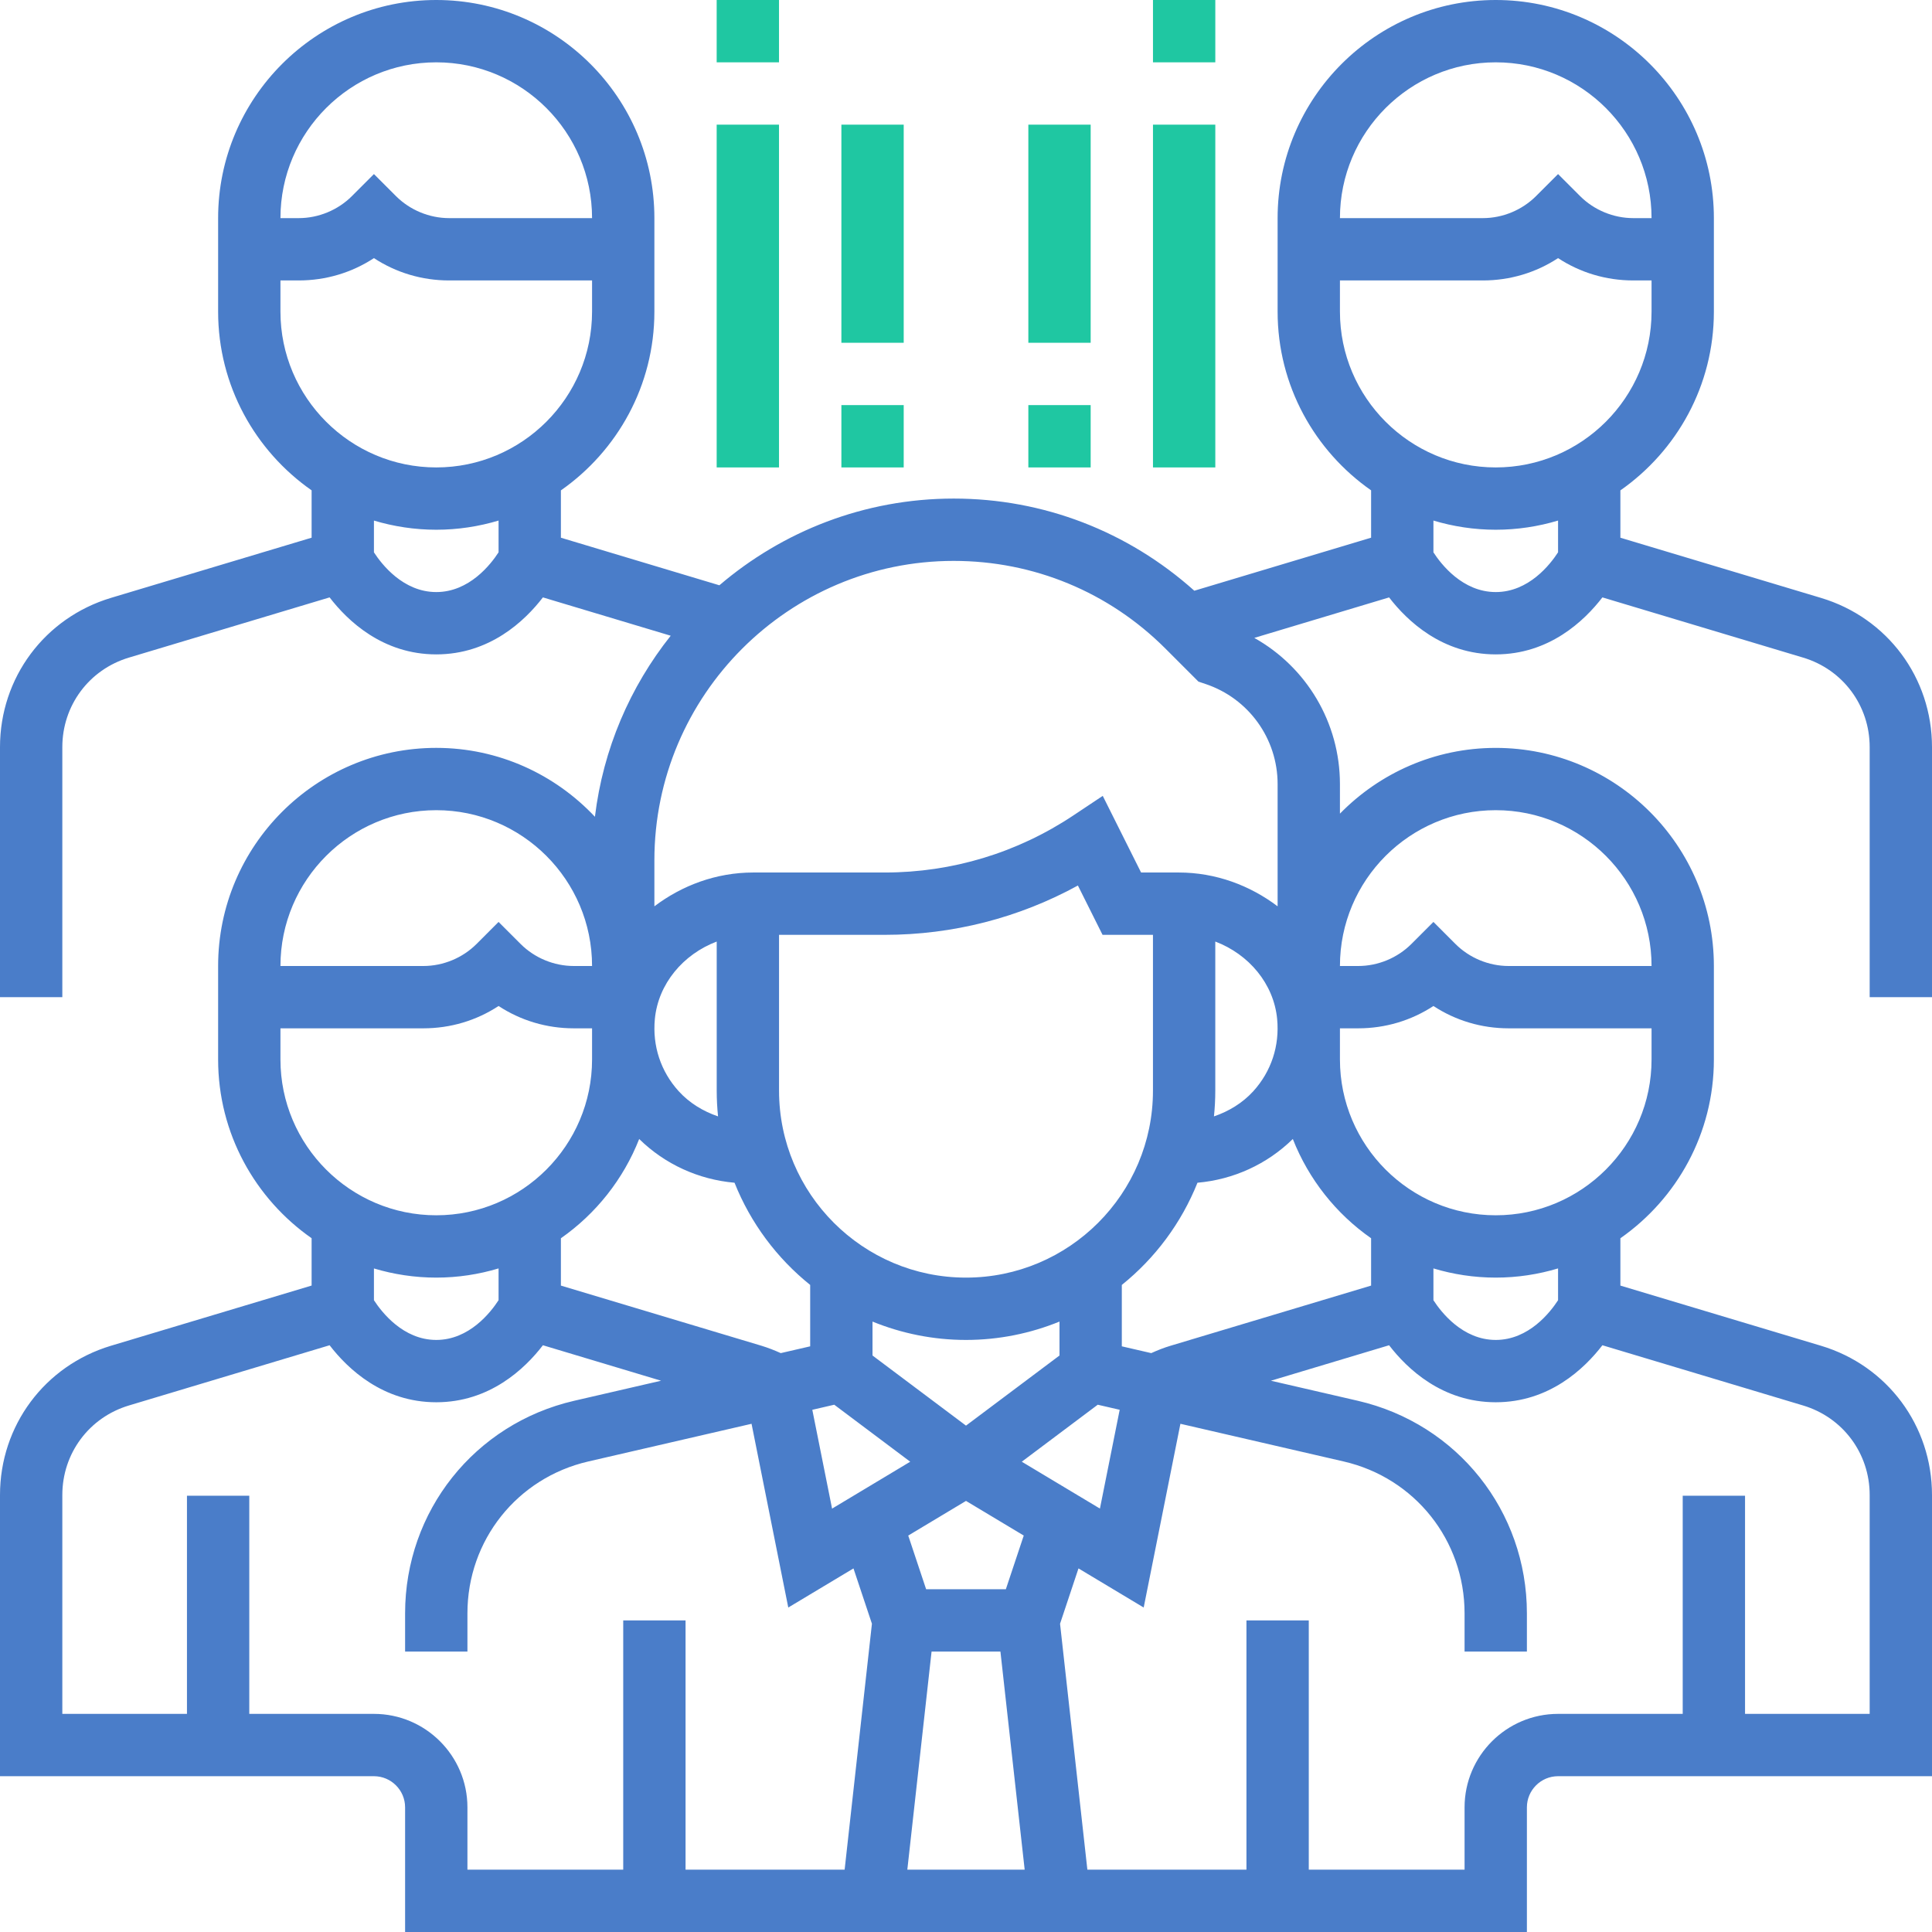 <svg width="100" height="100" viewBox="0 0 100 100" fill="none" xmlns="http://www.w3.org/2000/svg">
<path d="M100 51.613V38.671C100 35.082 97.69 31.978 94.253 30.947L83.871 27.832V25.382C86.792 23.339 88.71 19.956 88.71 16.131V11.29C88.71 5.065 83.645 0 77.419 0C71.194 0 66.129 5.065 66.129 11.29V16.129C66.129 19.956 68.047 23.339 70.968 25.38V27.831L61.818 30.576C58.384 27.505 54.009 25.806 49.364 25.806C44.738 25.806 40.506 27.501 37.235 30.294L29.032 27.832V25.382C31.953 23.339 33.871 19.956 33.871 16.131V11.29C33.871 5.065 28.806 0 22.581 0C16.355 0 11.29 5.065 11.29 11.29V16.129C11.29 19.956 13.208 23.339 16.129 25.38V27.831L5.747 30.945C2.31 31.978 0 35.082 0 38.671V51.613H3.226V38.671C3.226 36.518 4.611 34.655 6.674 34.037L17.06 30.921C17.999 32.14 19.815 33.871 22.581 33.871C25.346 33.871 27.163 32.14 28.101 30.921L34.716 32.905C32.616 35.545 31.218 38.759 30.793 42.276C28.734 40.087 25.817 38.71 22.581 38.71C16.355 38.71 11.29 43.774 11.29 50V54.839C11.29 58.666 13.208 62.049 16.129 64.09V66.54L5.747 69.655C2.31 70.687 0 73.792 0 77.381V91.936H19.355C20.243 91.936 20.968 92.66 20.968 93.548V100H79.032V93.548C79.032 92.66 79.757 91.936 80.645 91.936H100V77.381C100 73.792 97.69 70.687 94.253 69.656L83.871 66.542V64.092C86.792 62.049 88.71 58.666 88.71 54.84V50.002C88.71 43.776 83.645 38.711 77.419 38.711C74.261 38.711 71.406 40.018 69.355 42.114V40.586C69.355 37.4 67.624 34.532 64.922 33.017L71.899 30.922C72.837 32.14 74.653 33.871 77.419 33.871C80.185 33.871 82.001 32.14 82.94 30.921L93.327 34.037C95.389 34.655 96.774 36.518 96.774 38.671V51.613H100ZM22.581 3.226C27.027 3.226 30.645 6.844 30.645 11.29H23.248C22.224 11.29 21.219 10.874 20.495 10.15L19.355 9.01L18.215 10.15C17.491 10.874 16.486 11.29 15.461 11.29H14.516C14.516 6.844 18.134 3.226 22.581 3.226ZM14.516 16.129V14.516H15.461C16.866 14.516 18.208 14.113 19.355 13.36C20.502 14.113 21.843 14.516 23.248 14.516H30.645V16.129C30.645 20.576 27.027 24.194 22.581 24.194C18.134 24.194 14.516 20.576 14.516 16.129ZM22.581 30.645C20.866 30.645 19.755 29.205 19.355 28.589V26.945C20.377 27.25 21.46 27.419 22.581 27.419C23.701 27.419 24.784 27.25 25.806 26.944V28.587C25.406 29.206 24.295 30.645 22.581 30.645ZM66.916 58.954C67.737 61.041 69.155 62.825 70.968 64.092V66.542L60.587 69.656C60.245 69.758 59.913 69.89 59.588 70.037L58.065 69.686V66.508C59.788 65.123 61.147 63.303 61.981 61.218C63.839 61.055 65.581 60.264 66.916 58.954ZM50 69.355C51.711 69.355 53.344 69.013 54.839 68.405V70.161L50 73.79L45.161 70.161V68.405C46.656 69.013 48.289 69.355 50 69.355ZM43.181 72.708L47.113 75.658L43.068 78.086L42.045 72.971L43.181 72.708ZM48.218 85.484H51.782L53.037 96.774H46.963L48.218 85.484ZM52.063 82.258H47.936L47.01 79.48L50 77.687L52.989 79.48L52.063 82.258ZM52.887 75.658L56.819 72.708L57.955 72.97L56.932 78.084L52.887 75.658ZM64.871 56.481C64.313 57.093 63.603 57.523 62.834 57.784C62.879 57.346 62.903 56.901 62.903 56.452V48.734C64.639 49.392 65.931 50.919 66.105 52.744C66.237 54.132 65.8 55.458 64.871 56.481ZM59.677 56.452C59.677 61.789 55.337 66.129 50 66.129C44.663 66.129 40.323 61.789 40.323 56.452V48.387H45.798C49.313 48.387 52.734 47.51 55.792 45.834L57.068 48.387H59.677V56.452ZM37.166 57.784C36.397 57.523 35.687 57.093 35.129 56.481C34.2 55.459 33.763 54.132 33.895 52.745C34.069 50.921 35.361 49.392 37.097 48.735V56.452C37.097 56.901 37.121 57.346 37.166 57.784ZM38.019 61.218C38.851 63.303 40.21 65.123 41.935 66.508V69.686L40.412 70.037C40.086 69.89 39.755 69.76 39.414 69.656L29.032 66.542V64.092C30.844 62.825 32.263 61.041 33.084 58.954C34.419 60.264 36.161 61.055 38.019 61.218ZM22.581 41.935C27.027 41.935 30.645 45.553 30.645 50H29.7C28.675 50 27.671 49.584 26.947 48.86L25.806 47.719L24.666 48.86C23.942 49.584 22.937 50 21.913 50H14.516C14.516 45.553 18.134 41.935 22.581 41.935ZM14.516 54.839V53.226H21.913C23.318 53.226 24.66 52.823 25.806 52.07C26.953 52.823 28.295 53.226 29.7 53.226H30.645V54.839C30.645 59.285 27.027 62.903 22.581 62.903C18.134 62.903 14.516 59.285 14.516 54.839ZM22.581 66.129C23.701 66.129 24.784 65.96 25.806 65.653V67.297C25.406 67.916 24.295 69.355 22.581 69.355C20.866 69.355 19.755 67.914 19.355 67.299V65.655C20.377 65.96 21.46 66.129 22.581 66.129ZM19.355 88.71H12.903V77.419H9.677V88.71H3.226V77.381C3.226 75.228 4.611 73.364 6.674 72.747L17.06 69.63C17.999 70.85 19.815 72.581 22.581 72.581C25.346 72.581 27.163 70.85 28.101 69.63L34.218 71.466L29.719 72.504C24.566 73.694 20.968 78.218 20.968 83.505V85.484H24.194V83.505C24.194 79.728 26.765 76.497 30.445 75.647L38.9 73.695L40.801 83.205L44.176 81.181L45.131 84.045L43.718 96.774H35.484V83.871H32.258V96.774H24.194V93.548C24.194 90.881 22.022 88.71 19.355 88.71ZM93.326 72.747C95.389 73.364 96.774 75.228 96.774 77.381V88.71H90.323V77.419H87.097V88.71H80.645C77.978 88.71 75.806 90.881 75.806 93.548V96.774H67.742V83.871H64.516V96.774H56.282L54.868 84.045L55.822 81.181L59.197 83.205L61.098 73.695L69.555 75.647C73.235 76.497 75.806 79.728 75.806 83.505V85.484H79.032V83.505C79.032 78.218 75.434 73.694 70.281 72.504L65.782 71.466L71.899 69.63C72.837 70.85 74.653 72.581 77.419 72.581C80.185 72.581 82.001 70.85 82.94 69.63L93.326 72.747ZM80.645 67.299C80.245 67.916 79.134 69.355 77.419 69.355C75.702 69.355 74.589 67.91 74.194 67.299V65.653C75.216 65.96 76.299 66.129 77.419 66.129C78.54 66.129 79.623 65.96 80.645 65.653V67.299ZM77.419 62.903C72.973 62.903 69.355 59.285 69.355 54.839V53.226H70.3C71.705 53.226 73.047 52.823 74.194 52.07C75.34 52.823 76.682 53.226 78.087 53.226H85.484V54.839C85.484 59.285 81.866 62.903 77.419 62.903ZM77.419 41.935C81.866 41.935 85.484 45.553 85.484 50H78.087C77.063 50 76.058 49.584 75.334 48.86L74.194 47.719L73.053 48.86C72.329 49.584 71.325 50 70.3 50H69.355C69.355 45.553 72.973 41.935 77.419 41.935ZM66.129 46.911C64.702 45.831 62.929 45.161 61.013 45.161H59.062L57.078 41.194L55.558 42.206C52.656 44.141 49.282 45.161 45.798 45.161H38.987C37.071 45.161 35.298 45.831 33.871 46.911V44.526C33.871 35.984 40.823 29.032 49.364 29.032C53.503 29.032 57.395 30.644 60.321 33.569L62.032 35.281L62.394 35.402C64.627 36.147 66.129 38.229 66.129 40.584V46.911ZM77.419 3.226C81.866 3.226 85.484 6.844 85.484 11.29H84.539C83.514 11.29 82.509 10.874 81.785 10.15L80.645 9.01L79.505 10.15C78.781 10.874 77.776 11.29 76.751 11.29H69.355C69.355 6.844 72.973 3.226 77.419 3.226ZM69.355 16.129V14.516H76.751C78.156 14.516 79.499 14.113 80.645 13.36C81.792 14.113 83.134 14.516 84.539 14.516H85.484V16.129C85.484 20.576 81.866 24.194 77.419 24.194C72.973 24.194 69.355 20.576 69.355 16.129ZM77.419 30.645C75.702 30.645 74.589 29.2 74.194 28.589V26.944C75.216 27.25 76.299 27.419 77.419 27.419C78.54 27.419 79.623 27.25 80.645 26.944V28.587C80.245 29.206 79.134 30.645 77.419 30.645Z" fill="#4A7DC9"/>
<path d="M37.095 0H40.321V3.226H37.095V0Z" fill="#1FC7A2"/>
<path d="M37.095 6.452H40.321V24.194H37.095V6.452Z" fill="#1FC7A2"/>
<path d="M59.678 0H62.904V3.226H59.678V0Z" fill="#1FC7A2"/>
<path d="M59.678 6.452H62.904V24.194H59.678V6.452Z" fill="#1FC7A2"/>
<path d="M43.55 6.452H46.776V17.742H43.55V6.452Z" fill="#1FC7A2"/>
<path d="M43.55 20.968H46.776V24.194H43.55V20.968Z" fill="#1FC7A2"/>
<path d="M53.227 6.452H56.453V17.742H53.227V6.452Z" fill="#1FC7A2"/>
<path d="M53.227 20.968H56.453V24.194H53.227V20.968Z" fill="#1FC7A2"/>
</svg>
